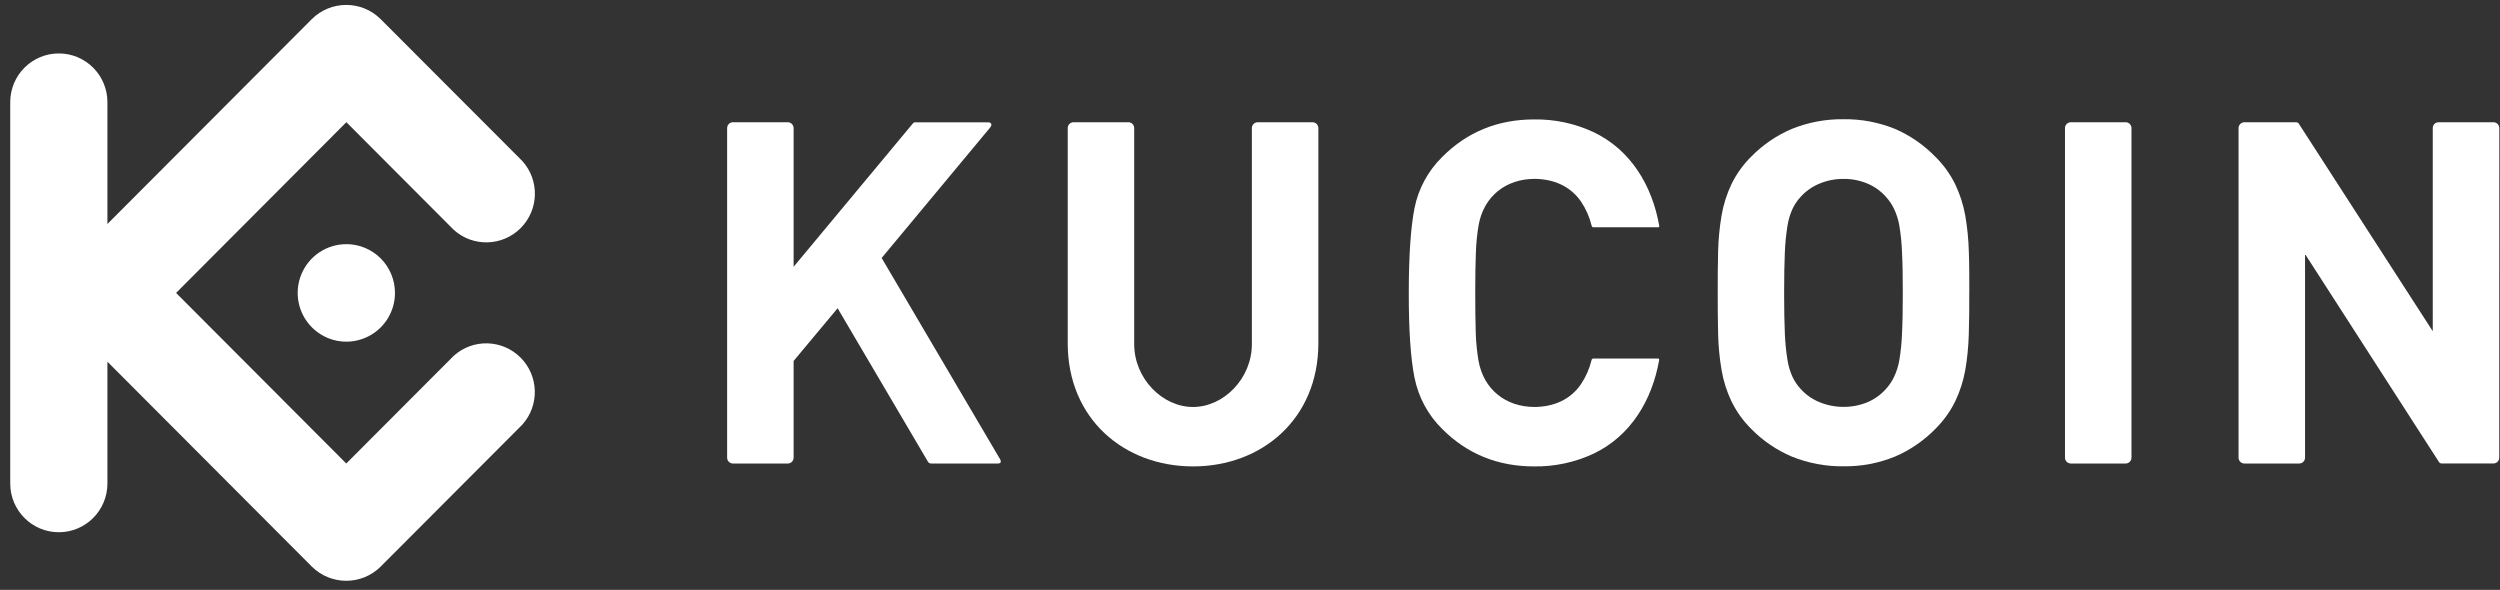 <svg width="178" height="42" viewBox="0 0 178 42" fill="none" xmlns="http://www.w3.org/2000/svg">
<rect x="0" y="0" width="178" height="42" fill="#333333" stroke="none"/>
<path d="M140.215 20.855C140.215 19.808 140.215 18.823 140.181 17.913C140.158 17.055 140.073 16.2 139.928 15.354C139.791 14.581 139.55 13.831 139.212 13.124C138.854 12.395 138.376 11.731 137.798 11.162C136.979 10.32 136.004 9.646 134.927 9.179C133.762 8.706 132.515 8.471 131.259 8.489C129.998 8.473 128.746 8.707 127.575 9.179C126.493 9.64 125.511 10.311 124.687 11.152C124.11 11.722 123.634 12.385 123.279 13.114C122.944 13.822 122.706 14.572 122.575 15.344C122.432 16.191 122.35 17.046 122.33 17.904C122.308 18.813 122.297 19.798 122.302 20.845C122.308 21.892 122.302 22.87 122.33 23.785C122.35 24.643 122.432 25.498 122.575 26.345C122.706 27.117 122.944 27.867 123.279 28.574C123.636 29.303 124.111 29.966 124.687 30.537C125.51 31.379 126.492 32.048 127.575 32.507C128.745 32.981 129.997 33.217 131.259 33.2C132.515 33.218 133.763 32.982 134.927 32.507C136.004 32.045 136.979 31.375 137.798 30.537C138.375 29.966 138.853 29.303 139.212 28.574C139.55 27.867 139.791 27.117 139.928 26.345C140.072 25.501 140.155 24.648 140.178 23.793C140.206 22.877 140.219 21.898 140.211 20.853L140.215 20.855ZM135.479 20.855C135.479 22.015 135.463 22.981 135.423 23.749C135.401 24.381 135.338 25.01 135.235 25.633C135.165 26.048 135.038 26.451 134.859 26.832C134.714 27.139 134.524 27.423 134.296 27.674C133.943 28.079 133.505 28.4 133.014 28.616C132.461 28.853 131.866 28.973 131.264 28.97C130.66 28.972 130.062 28.852 129.505 28.616C129.002 28.404 128.553 28.082 128.19 27.674C127.96 27.424 127.77 27.14 127.626 26.832C127.452 26.451 127.332 26.047 127.269 25.633C127.169 25.009 127.106 24.38 127.081 23.749C127.047 22.981 127.03 22.016 127.03 20.855C127.03 19.695 127.047 18.727 127.081 17.958C127.106 17.327 127.169 16.698 127.269 16.075C127.332 15.661 127.452 15.257 127.626 14.875C127.77 14.568 127.96 14.284 128.19 14.034C128.553 13.626 129.002 13.304 129.505 13.092C130.061 12.853 130.66 12.732 131.264 12.738C131.866 12.732 132.462 12.852 133.014 13.092C133.505 13.308 133.942 13.629 134.296 14.034C134.524 14.285 134.714 14.569 134.859 14.875C135.038 15.256 135.165 15.66 135.235 16.075C135.338 16.698 135.401 17.327 135.423 17.958C135.464 18.725 135.479 19.693 135.479 20.855Z" fill="white"/>
<path d="M177.95 9.119C177.948 8.89 177.763 8.705 177.534 8.703H173.628C173.399 8.704 173.213 8.89 173.212 9.119V23.583L163.684 8.82C163.621 8.72 163.564 8.703 163.423 8.703H159.8C159.572 8.706 159.388 8.891 159.385 9.119V32.589C159.388 32.817 159.572 33.001 159.8 33.003H163.705C163.933 33.002 164.118 32.817 164.119 32.589V18.087L173.648 32.884C173.714 32.984 173.767 33.001 173.909 33.001H177.531C177.759 33 177.944 32.815 177.946 32.587L177.95 9.119Z" fill="white"/>
<path d="M151.761 9.119C151.76 8.89 151.575 8.704 151.346 8.703H147.443C147.214 8.704 147.028 8.89 147.027 9.119V32.587C147.028 32.816 147.214 33.002 147.443 33.003H151.346C151.575 33.002 151.76 32.816 151.761 32.587V9.119Z" fill="white"/>
<path d="M105.037 20.855C105.037 19.688 105.05 18.716 105.084 17.942C105.107 17.311 105.169 16.682 105.272 16.059C105.632 13.968 107.23 12.735 109.269 12.735C110.599 12.746 111.806 13.239 112.576 14.362C112.925 14.886 113.18 15.467 113.328 16.079C113.339 16.144 113.398 16.189 113.463 16.183H118.058C118.124 16.183 118.148 16.138 118.137 16.074C117.635 13.224 116.119 10.665 113.439 9.398C112.122 8.787 110.684 8.481 109.233 8.503C106.646 8.503 104.467 9.391 102.695 11.166C101.684 12.154 100.993 13.425 100.714 14.812C100.444 16.178 100.307 18.192 100.305 20.854C100.302 23.515 100.439 25.529 100.714 26.893C100.991 28.282 101.679 29.556 102.69 30.547C104.46 32.321 106.639 33.208 109.227 33.208C110.678 33.23 112.116 32.925 113.433 32.315C116.113 31.048 117.629 28.488 118.131 25.639C118.142 25.573 118.118 25.53 118.052 25.53H113.456C113.39 25.523 113.331 25.568 113.32 25.633C113.172 26.245 112.917 26.825 112.569 27.349C111.798 28.479 110.592 28.967 109.261 28.976C107.222 28.976 105.625 27.744 105.264 25.654C105.162 25.031 105.099 24.402 105.076 23.771C105.05 22.993 105.037 22.019 105.037 20.855Z" fill="white"/>
<path d="M56.505 9.119C56.504 8.89 56.319 8.704 56.09 8.703H52.187C51.958 8.704 51.773 8.89 51.772 9.119V32.589C51.773 32.817 51.959 33.002 52.187 33.003H56.09C56.318 33.002 56.503 32.817 56.505 32.589V25.7L59.638 21.946L66.073 32.879C66.122 32.959 66.211 33.007 66.305 33.003H71.049C71.267 33.003 71.306 32.867 71.197 32.681L62.773 18.368L70.502 9.076C70.658 8.888 70.592 8.709 70.348 8.709H65.163C65.1 8.705 65.039 8.733 65.001 8.784L56.505 18.995V9.119Z" fill="white"/>
<path d="M84.944 28.977C82.747 28.977 80.755 26.939 80.755 24.506V9.119C80.754 8.89 80.569 8.704 80.34 8.703H76.437C76.208 8.704 76.022 8.89 76.022 9.119V24.445C76.022 29.803 80.02 33.208 84.944 33.208C89.868 33.208 93.867 29.803 93.867 24.445V9.119C93.865 8.89 93.68 8.705 93.451 8.703H89.546C89.318 8.705 89.134 8.891 89.133 9.119V24.506C89.133 26.937 87.139 28.977 84.944 28.977Z" fill="white"/>
<path fill-rule="evenodd" clip-rule="evenodd" d="M12.538 20.856L24.655 33.001L32.303 25.336C33.671 24.102 35.764 24.157 37.065 25.461C38.366 26.765 38.421 28.862 37.19 30.233L27.096 40.349C25.74 41.686 23.566 41.686 22.21 40.349L7.648 25.752V34.428C7.648 36.343 6.099 37.895 4.188 37.895C2.277 37.895 0.729 36.343 0.729 34.428V7.272C0.729 5.357 2.277 3.805 4.188 3.805C6.099 3.805 7.648 5.357 7.648 7.272V15.948L22.208 1.354C23.564 0.017 25.739 0.017 27.094 1.354L37.195 11.47C38.427 12.84 38.372 14.937 37.071 16.241C35.769 17.545 33.677 17.6 32.309 16.366L24.661 8.701L12.538 20.856ZM24.661 17.385C23.26 17.384 21.996 18.229 21.459 19.526C20.923 20.823 21.219 22.316 22.209 23.309C23.2 24.302 24.689 24.6 25.984 24.062C27.278 23.525 28.122 22.26 28.122 20.856C28.123 19.935 27.758 19.052 27.109 18.401C26.46 17.75 25.579 17.384 24.661 17.383V17.385Z" fill="white"/>
</svg>
